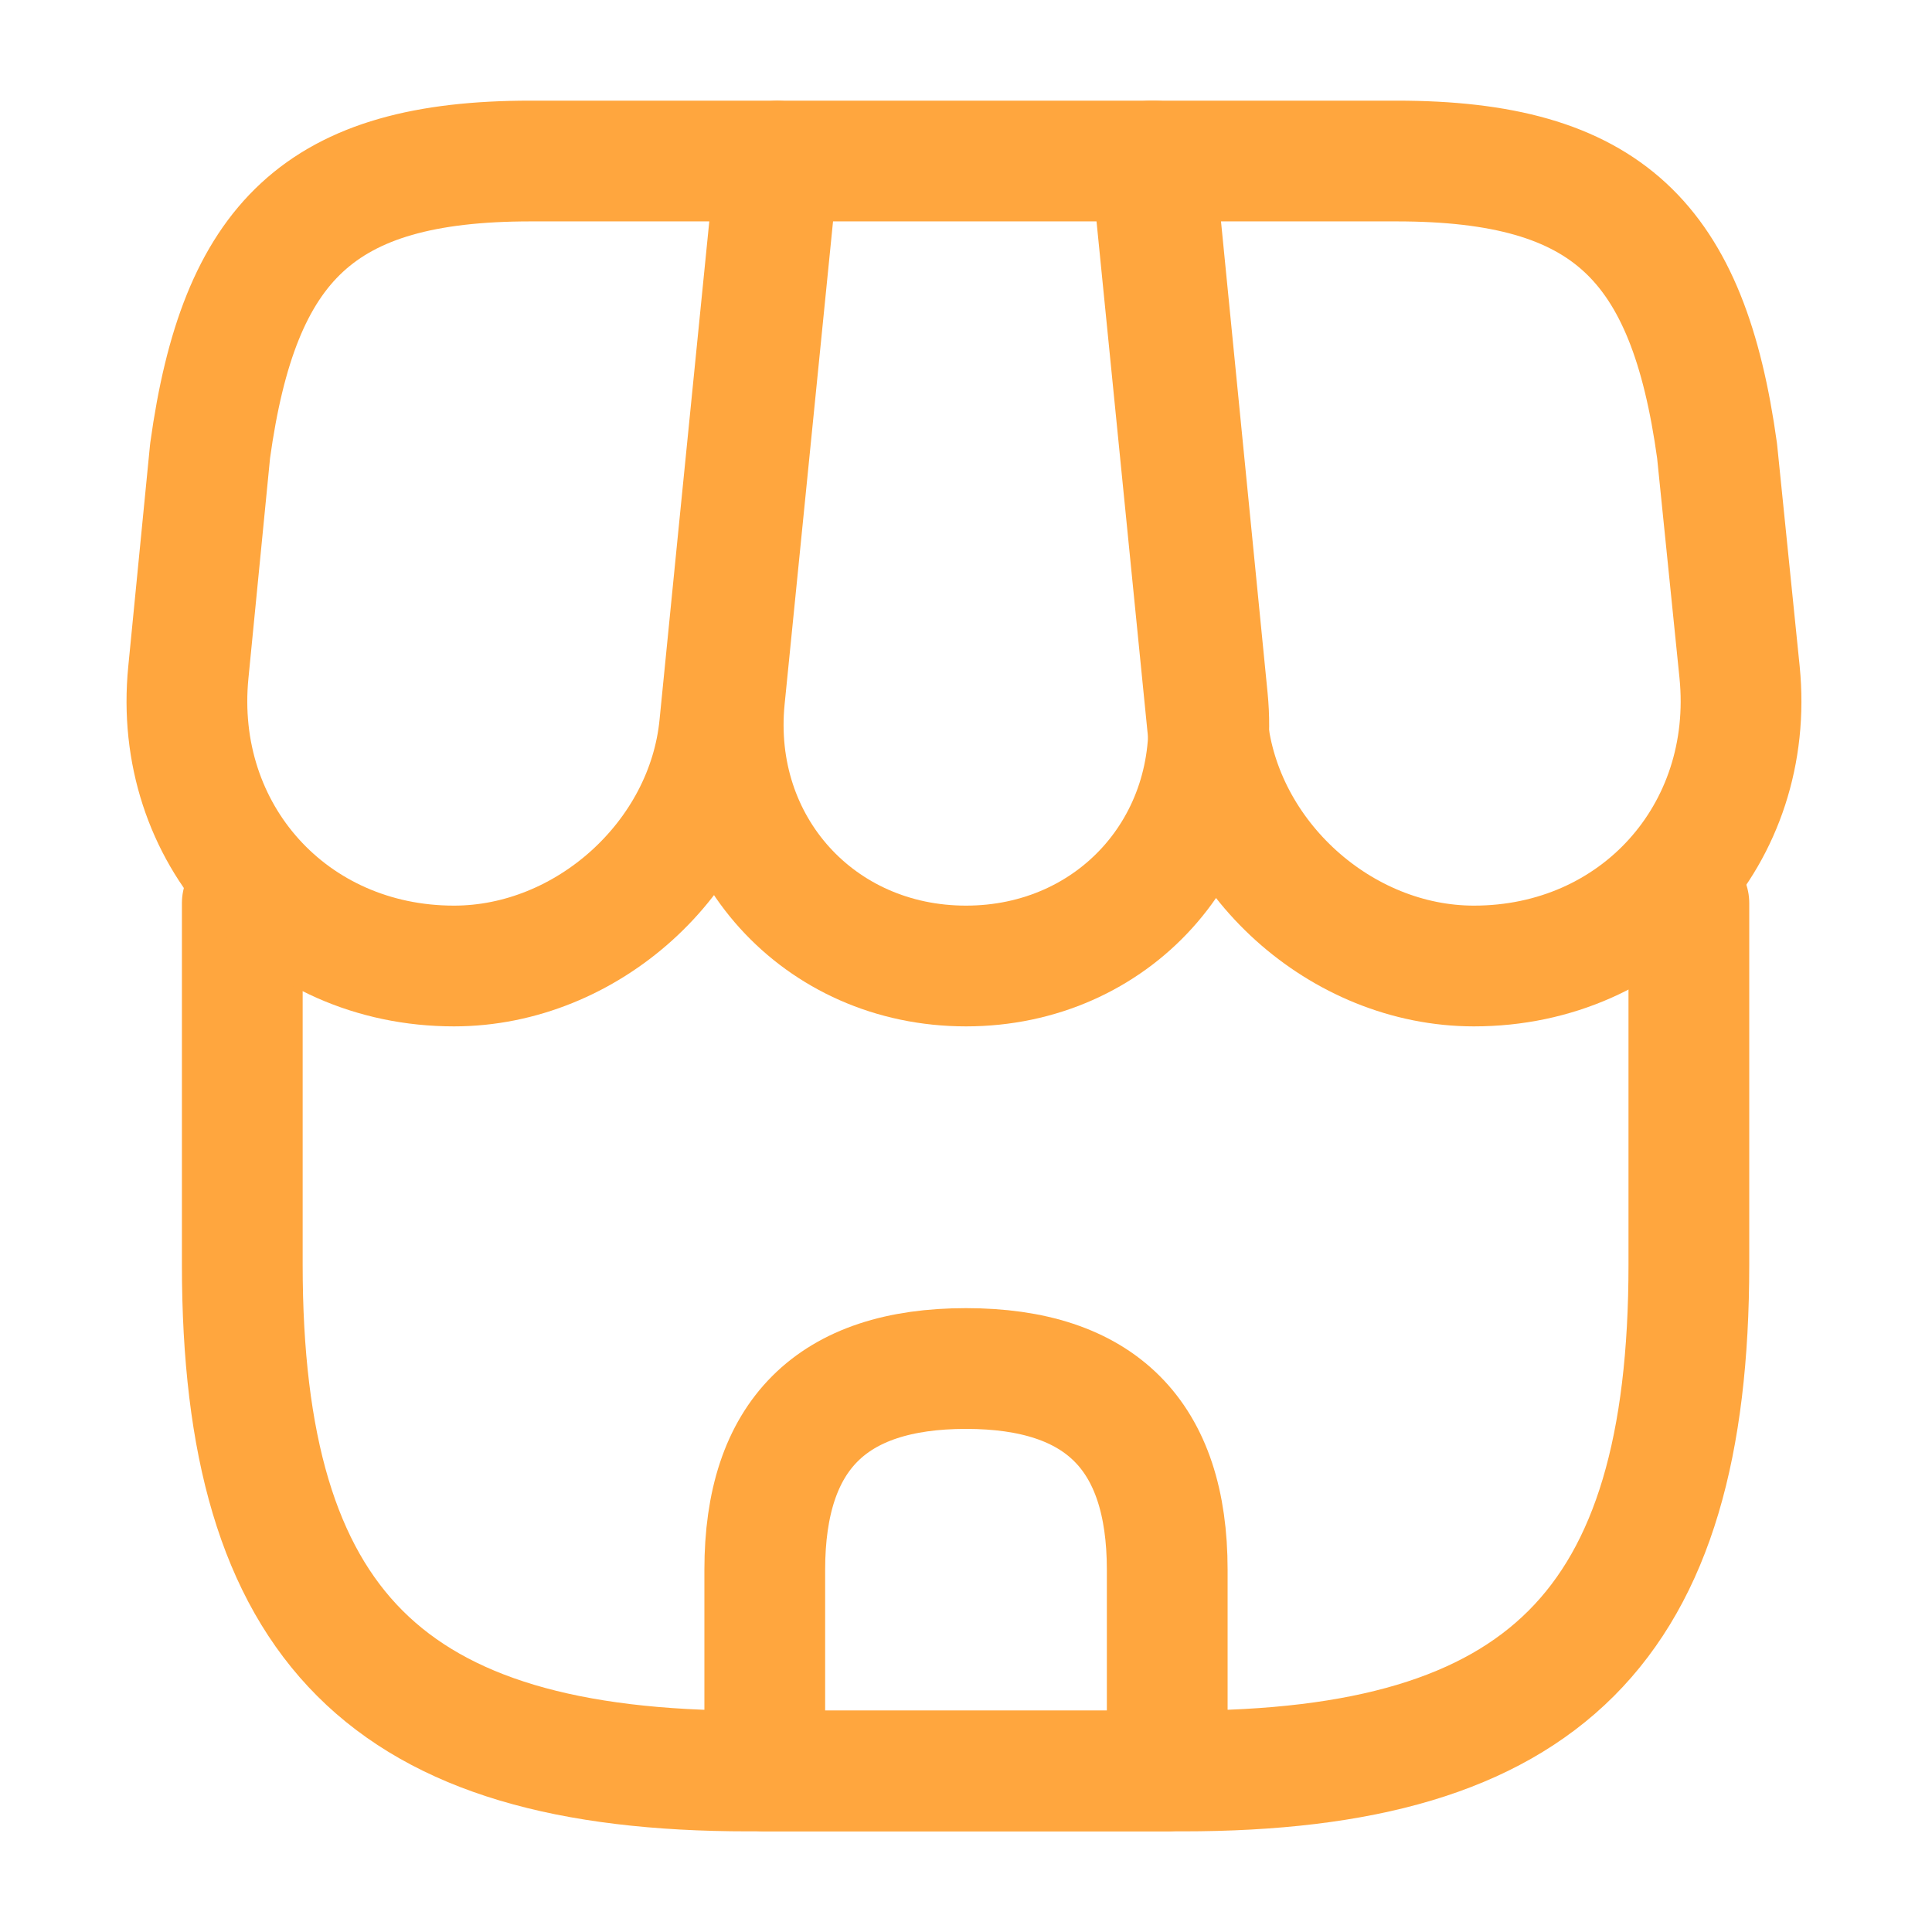 <svg width="32" height="32" viewBox="0 0 32 32" fill="none" xmlns="http://www.w3.org/2000/svg">
<path d="M4.013 14.96V20.947C4.013 26.933 6.413 29.333 12.4 29.333H19.587C25.573 29.333 27.973 26.933 27.973 20.947V14.96" stroke="#FFA63E" stroke-width="2" stroke-linecap="round" stroke-linejoin="round"/>
<path d="M16 16C18.44 16 20.24 14.013 20 11.573L19.12 2.667H12.893L12 11.573C11.76 14.013 13.56 16 16 16Z" stroke="#FFA63E" stroke-width="2" stroke-linecap="round" stroke-linejoin="round"/>
<path d="M24.413 16C27.107 16 29.08 13.813 28.813 11.133L28.44 7.467C27.96 4 26.627 2.667 23.133 2.667H19.067L20 12.013C20.227 14.213 22.213 16 24.413 16Z" stroke="#FFA63E" stroke-width="2" stroke-linecap="round" stroke-linejoin="round"/>
<path d="M7.52 16C9.72 16 11.707 14.213 11.92 12.013L12.213 9.067L12.853 2.667H8.787C5.293 2.667 3.96 4 3.48 7.467L3.12 11.133C2.853 13.813 4.827 16 7.52 16Z" stroke="#FFA63E" stroke-width="2" stroke-linecap="round" stroke-linejoin="round"/>
<path d="M16 22.667C13.773 22.667 12.667 23.773 12.667 26V29.333H19.333V26C19.333 23.773 18.227 22.667 16 22.667Z" stroke="#FFA63E" stroke-width="2" stroke-linecap="round" stroke-linejoin="round"/>
</svg>
